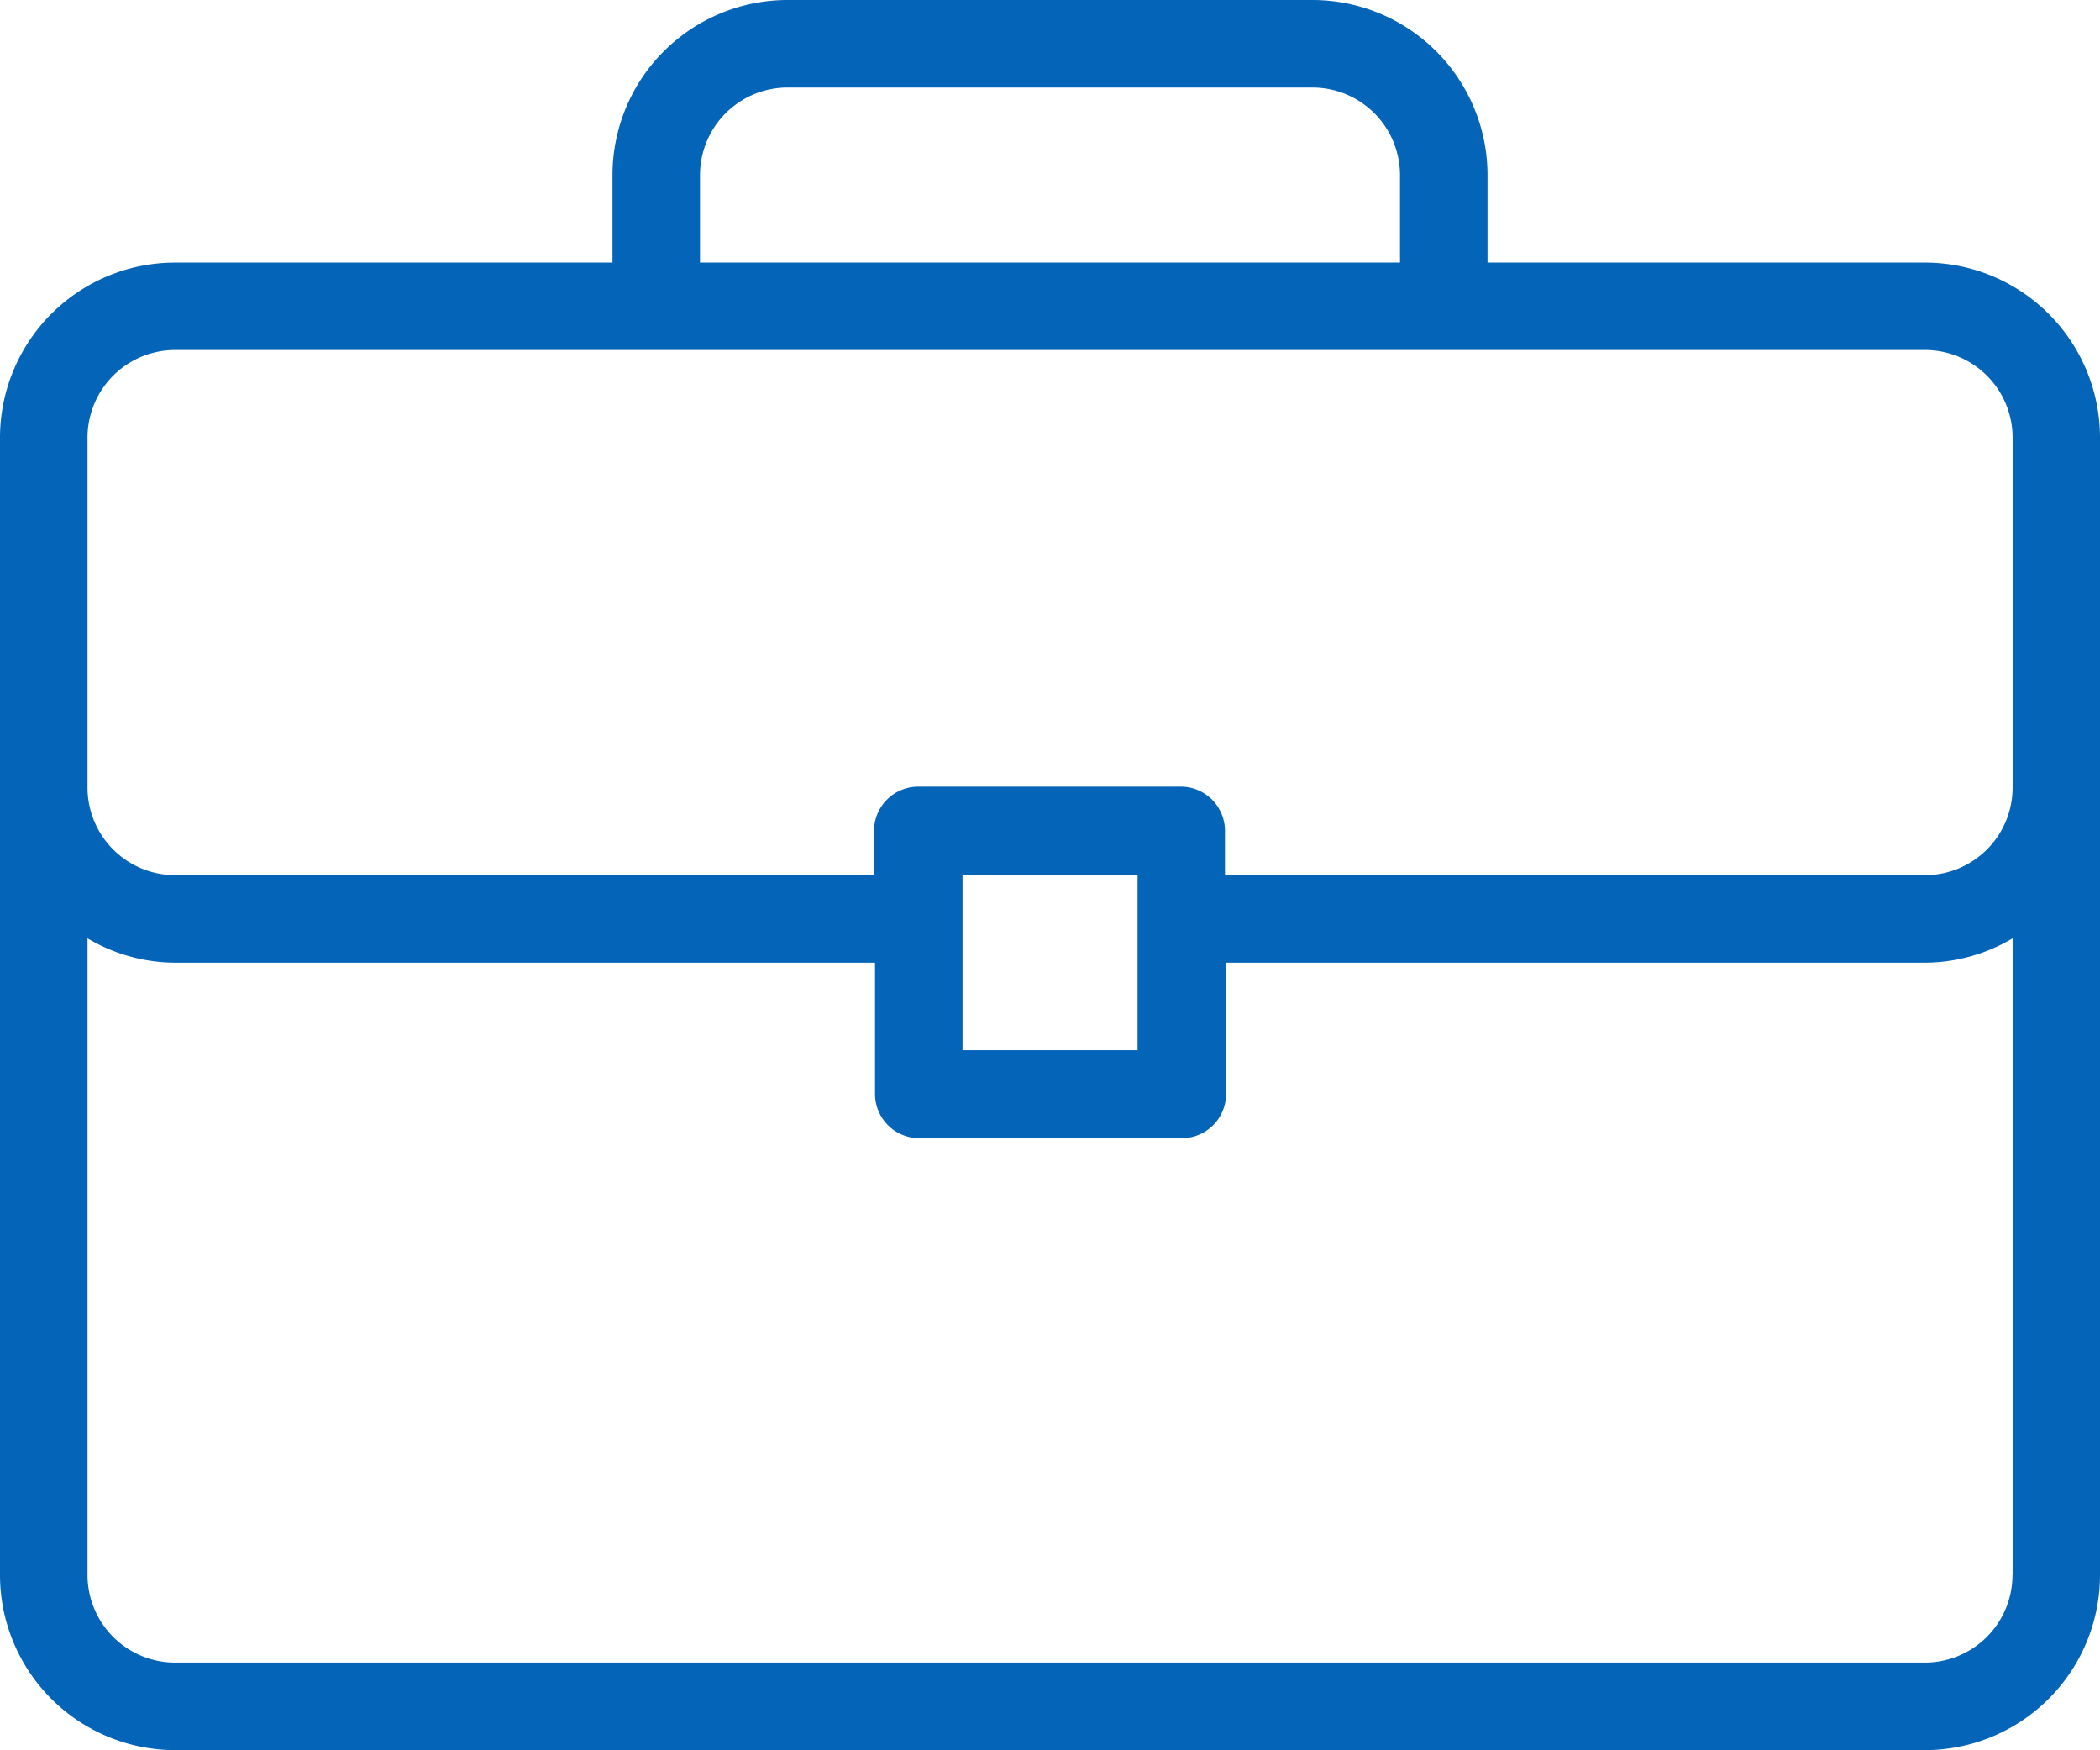 <svg xmlns="http://www.w3.org/2000/svg" width="18.981" height="15.817" viewBox="0 0 18.981 15.817">
  <g id="briefcase" transform="translate(0 -42.666)">
    <g id="Group_52" data-name="Group 52" transform="translate(0 42.666)">
      <path id="Path_60" data-name="Path 60" d="M17.4,45.039H13.445v-.791a1.583,1.583,0,0,0-1.582-1.582H7.118a1.583,1.583,0,0,0-1.582,1.582v.791H1.582A1.583,1.583,0,0,0,0,46.62V56.9a1.583,1.583,0,0,0,1.582,1.582H17.4A1.583,1.583,0,0,0,18.981,56.9V46.62A1.583,1.583,0,0,0,17.4,45.039ZM6.327,44.248a.792.792,0,0,1,.791-.791h4.745a.792.792,0,0,1,.791.791v.791H6.327ZM18.19,56.9a.792.792,0,0,1-.791.791H1.582A.792.792,0,0,1,.791,56.9V51.146a1.564,1.564,0,0,0,.791.22H7.909v1.186a.4.4,0,0,0,.4.4h2.373a.4.4,0,0,0,.4-.4V51.366H17.4a1.563,1.563,0,0,0,.791-.22V56.9ZM8.7,52.157V50.575h1.582v1.582Zm9.491-2.373a.792.792,0,0,1-.791.791H11.072v-.4a.4.4,0,0,0-.4-.4H8.3a.4.4,0,0,0-.4.4v.4H1.582a.792.792,0,0,1-.791-.791V46.62a.792.792,0,0,1,.791-.791H17.4a.792.792,0,0,1,.791.791Z" transform="translate(0 -42.666)" fill="#0464b7"/>
    </g>
  </g>
</svg>
